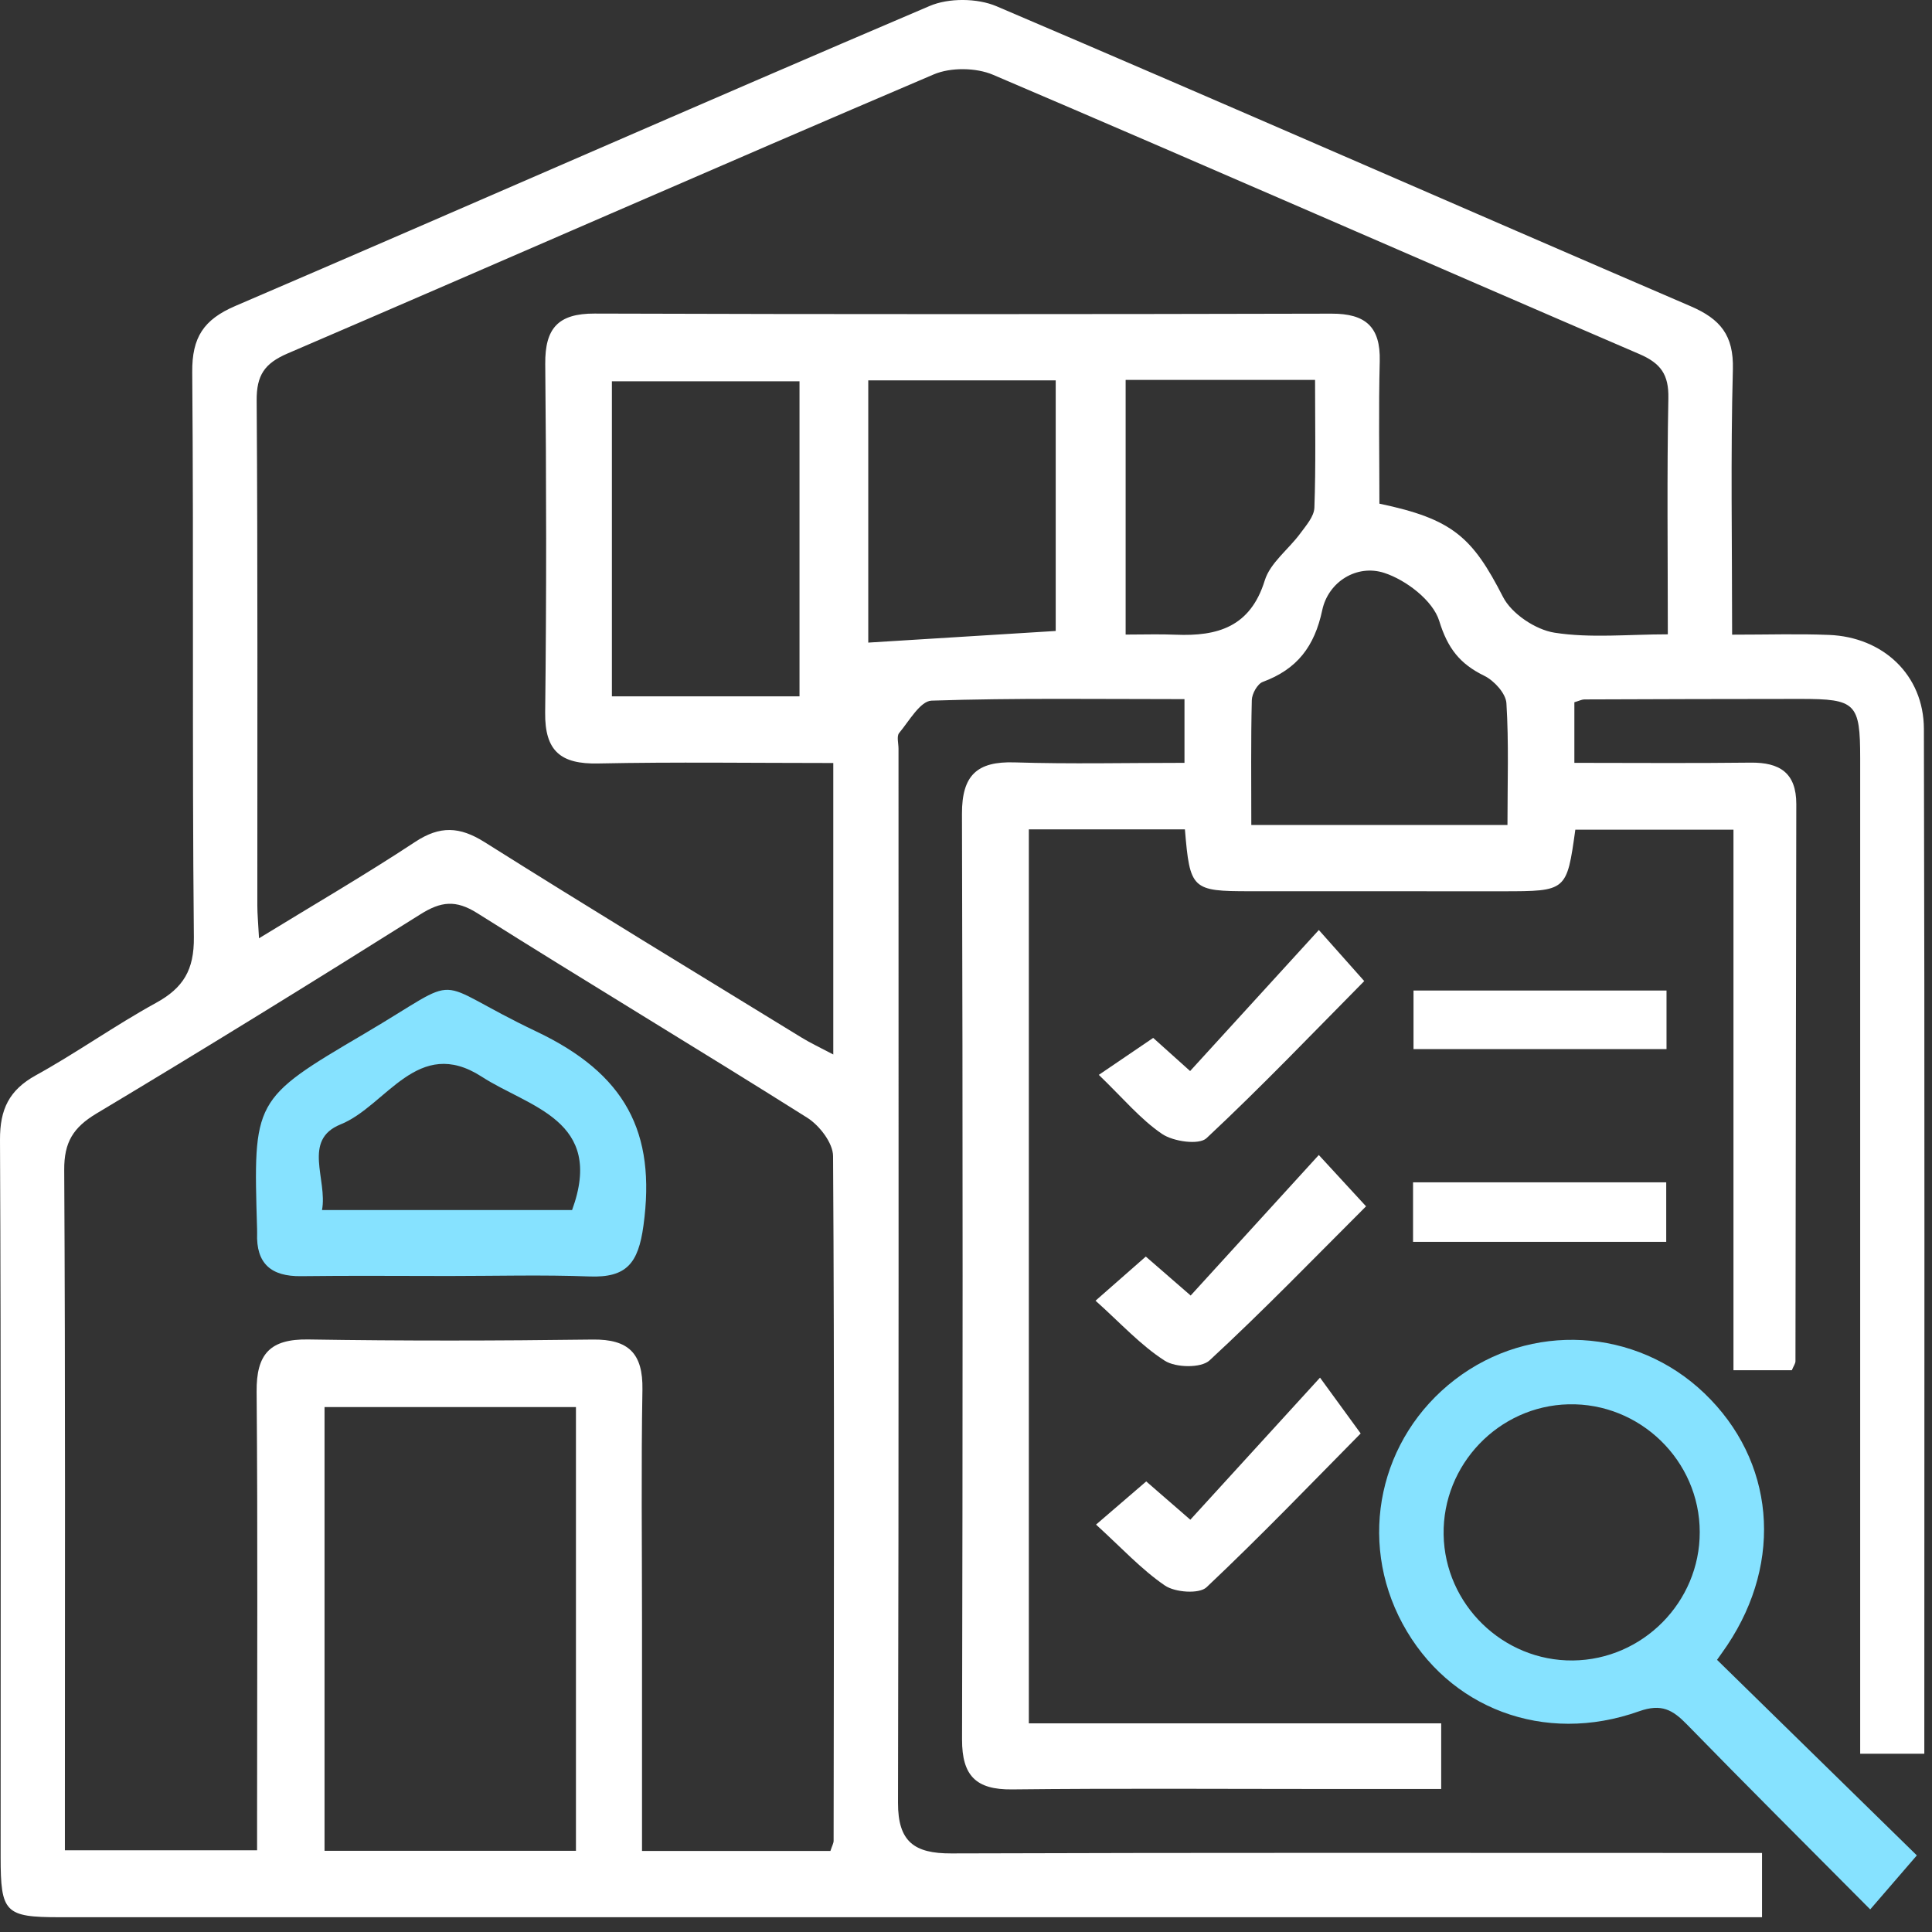 <svg width="46" height="46" viewBox="0 0 46 46" fill="none" xmlns="http://www.w3.org/2000/svg">
<rect x="0" y="0" width="46" height="46" fill="#333333" stroke="none"/>
<path d="M41.241 15.111C42.091 15.111 42.819 15.088 43.545 15.117C44.836 15.167 45.803 16.072 45.807 17.354C45.828 25.463 45.817 33.572 45.817 41.756C45.329 41.756 44.874 41.756 44.29 41.756C44.29 41.412 44.29 41.043 44.29 40.673C44.29 33.135 44.291 25.596 44.29 18.058C44.29 16.743 44.188 16.641 42.875 16.641C41.158 16.641 39.44 16.647 37.723 16.653C37.664 16.653 37.605 16.685 37.485 16.72C37.485 17.157 37.485 17.611 37.485 18.163C38.898 18.163 40.289 18.175 41.68 18.158C42.372 18.15 42.77 18.399 42.769 19.146C42.759 23.567 42.757 27.988 42.749 32.409C42.749 32.466 42.705 32.522 42.663 32.624C42.246 32.624 41.811 32.624 41.273 32.624C41.273 28.362 41.273 24.087 41.273 19.754C39.949 19.754 38.728 19.754 37.508 19.754C37.303 21.22 37.303 21.22 35.774 21.221C33.77 21.221 31.767 21.221 29.763 21.22C28.377 21.22 28.332 21.177 28.212 19.747C26.993 19.747 25.77 19.747 24.496 19.747C24.496 26.829 24.496 33.877 24.496 41.032C27.748 41.032 31.003 41.032 34.314 41.032C34.314 41.592 34.314 42.047 34.314 42.595C33.4 42.595 32.517 42.595 31.634 42.595C29.122 42.595 26.609 42.577 24.096 42.605C23.238 42.615 22.904 42.278 22.906 41.418C22.923 34.07 22.925 26.723 22.904 19.376C22.902 18.459 23.262 18.124 24.156 18.152C25.485 18.194 26.816 18.163 28.202 18.163C28.202 17.639 28.202 17.184 28.202 16.646C26.172 16.646 24.175 16.616 22.181 16.682C21.912 16.69 21.645 17.168 21.408 17.453C21.345 17.529 21.393 17.7 21.393 17.827C21.393 26.192 21.402 34.558 21.381 42.923C21.379 43.855 21.773 44.132 22.649 44.129C28.725 44.108 34.8 44.118 40.875 44.118C41.218 44.118 41.561 44.118 41.953 44.118C41.953 44.633 41.953 45.067 41.953 45.648C41.639 45.648 41.305 45.648 40.971 45.648C35.023 45.648 29.075 45.648 23.127 45.648C15.891 45.648 8.654 45.649 1.418 45.648C0.12 45.648 0.015 45.539 0.015 44.218C0.014 38.524 0.026 32.831 3.54006e-05 27.138C-0.003 26.412 0.216 25.955 0.854 25.602C1.827 25.065 2.737 24.415 3.711 23.88C4.365 23.522 4.624 23.094 4.616 22.314C4.572 17.829 4.614 13.344 4.577 8.86C4.57 8.033 4.847 7.609 5.605 7.284C11.12 4.917 16.612 2.496 22.133 0.143C22.588 -0.052 23.27 -0.046 23.727 0.149C29.248 2.503 34.742 4.92 40.255 7.292C40.962 7.597 41.28 7.984 41.259 8.791C41.204 10.853 41.241 12.917 41.241 15.111ZM19.84 18.167C17.914 18.167 16.076 18.14 14.24 18.178C13.354 18.196 12.969 17.887 12.98 16.963C13.013 14.197 13.009 11.431 12.982 8.666C12.974 7.817 13.288 7.463 14.157 7.466C20.006 7.485 25.856 7.482 31.705 7.468C32.512 7.466 32.871 7.78 32.851 8.598C32.822 9.736 32.843 10.875 32.843 11.992C34.589 12.357 35.058 12.791 35.786 14.213C35.99 14.613 36.56 14.993 37.012 15.064C37.869 15.198 38.763 15.103 39.71 15.103C39.71 13.157 39.687 11.319 39.723 9.482C39.734 8.917 39.544 8.65 39.028 8.428C33.897 6.221 28.782 3.974 23.645 1.781C23.24 1.608 22.634 1.6 22.231 1.772C17.093 3.963 11.979 6.211 6.847 8.416C6.295 8.653 6.106 8.938 6.111 9.539C6.139 13.545 6.125 17.55 6.127 21.556C6.127 21.767 6.148 21.979 6.167 22.34C7.476 21.538 8.703 20.825 9.885 20.045C10.475 19.656 10.944 19.678 11.535 20.049C14.035 21.623 16.56 23.156 19.078 24.7C19.301 24.837 19.54 24.948 19.84 25.107C19.84 22.752 19.84 20.531 19.84 18.167ZM19.772 44.07C19.813 43.944 19.848 43.886 19.848 43.828C19.854 38.394 19.869 32.959 19.835 27.525C19.833 27.214 19.51 26.795 19.219 26.612C16.613 24.97 13.971 23.385 11.366 21.743C10.851 21.418 10.498 21.462 10.008 21.77C7.454 23.376 4.887 24.962 2.299 26.511C1.742 26.845 1.525 27.196 1.529 27.855C1.558 32.972 1.545 38.089 1.545 43.206C1.545 43.482 1.545 43.758 1.545 44.054C3.119 44.054 4.591 44.054 6.121 44.054C6.121 43.741 6.121 43.492 6.121 43.242C6.121 39.873 6.139 36.504 6.11 33.135C6.102 32.236 6.431 31.877 7.341 31.892C9.597 31.928 11.854 31.924 14.11 31.894C14.971 31.883 15.31 32.228 15.296 33.084C15.264 34.927 15.286 36.771 15.286 38.614C15.286 40.418 15.286 42.221 15.286 44.07C16.825 44.07 18.275 44.07 19.772 44.07ZM13.713 33.502C11.659 33.502 9.68 33.502 7.727 33.502C7.727 37.075 7.727 40.578 7.727 44.067C9.759 44.067 11.715 44.067 13.713 44.067C13.713 40.535 13.713 37.054 13.713 33.502ZM14.569 16.58C16.085 16.58 17.555 16.58 19.036 16.58C19.036 14.038 19.036 11.552 19.036 9.079C17.502 9.079 16.031 9.079 14.569 9.079C14.569 11.616 14.569 14.079 14.569 16.58ZM35.892 19.642C35.892 18.632 35.926 17.684 35.867 16.741C35.852 16.509 35.574 16.205 35.341 16.091C34.761 15.808 34.469 15.44 34.267 14.783C34.118 14.3 33.48 13.81 32.957 13.64C32.308 13.43 31.627 13.848 31.482 14.527C31.297 15.399 30.88 15.935 30.066 16.236C29.939 16.283 29.808 16.518 29.805 16.67C29.781 17.645 29.793 18.622 29.793 19.642C31.838 19.642 33.795 19.642 35.892 19.642ZM20.673 15.3C22.212 15.204 23.674 15.113 25.136 15.023C25.136 13.014 25.136 11.033 25.136 9.056C23.616 9.056 22.166 9.056 20.673 9.056C20.673 11.224 20.673 13.343 20.673 15.3ZM26.801 9.045C26.801 11.105 26.801 13.081 26.801 15.109C27.241 15.109 27.618 15.096 27.994 15.112C28.989 15.153 29.771 14.928 30.113 13.821C30.242 13.402 30.679 13.081 30.958 12.702C31.097 12.513 31.288 12.297 31.295 12.087C31.331 11.086 31.311 10.082 31.311 9.045C29.758 9.045 28.313 9.045 26.801 9.045Z" fill="white"/>
<path d="M45.639 44.176C45.175 44.714 44.89 45.044 44.529 45.462C43.016 43.939 41.579 42.508 40.163 41.056C39.826 40.711 39.561 40.555 39.025 40.745C36.763 41.55 34.482 40.674 33.394 38.659C32.316 36.663 32.839 34.231 34.644 32.846C36.436 31.471 38.948 31.609 40.581 33.174C42.251 34.773 42.468 37.16 41.127 39.17C41.057 39.275 40.982 39.377 40.882 39.52C42.46 41.064 44.038 42.609 45.639 44.176ZM37.45 39.535C39.114 39.517 40.472 38.144 40.47 36.479C40.469 34.778 39.047 33.395 37.344 33.436C35.682 33.476 34.344 34.872 34.372 36.538C34.4 38.202 35.786 39.552 37.45 39.535Z" fill="#86E2FF"/>
<path d="M27.457 24.712C27.63 24.867 27.928 25.135 28.336 25.501C29.358 24.38 30.354 23.289 31.401 22.143C31.837 22.633 32.138 22.972 32.482 23.359C31.278 24.576 30.037 25.875 28.726 27.1C28.547 27.267 27.936 27.18 27.669 26.999C27.154 26.65 26.741 26.149 26.162 25.592C26.604 25.292 26.985 25.033 27.457 24.712Z" fill="white"/>
<path d="M26.084 30.969C26.572 30.541 26.898 30.254 27.281 29.918C27.587 30.184 27.911 30.465 28.349 30.846C29.368 29.728 30.364 28.636 31.4 27.5C31.84 27.978 32.147 28.311 32.525 28.722C31.32 29.924 30.093 31.195 28.798 32.391C28.597 32.577 27.994 32.565 27.734 32.399C27.16 32.032 26.686 31.508 26.084 30.969Z" fill="white"/>
<path d="M26.096 36.3C26.572 35.891 26.901 35.608 27.291 35.272C27.585 35.527 27.907 35.808 28.341 36.184C29.359 35.069 30.355 33.977 31.429 32.801C31.82 33.338 32.09 33.708 32.397 34.13C31.276 35.264 30.032 36.561 28.727 37.792C28.552 37.957 27.977 37.915 27.736 37.751C27.172 37.365 26.698 36.847 26.096 36.3Z" fill="white"/>
<path d="M39.679 23.584C39.679 24.052 39.679 24.485 39.679 24.979C37.672 24.979 35.69 24.979 33.655 24.979C33.655 24.527 33.655 24.094 33.655 23.584C35.612 23.584 37.592 23.584 39.679 23.584Z" fill="white"/>
<path d="M39.672 28.151C39.672 28.652 39.672 29.085 39.672 29.567C37.649 29.567 35.667 29.567 33.644 29.567C33.644 29.084 33.644 28.65 33.644 28.151C35.631 28.151 37.613 28.151 39.672 28.151Z" fill="white"/>
<path d="M10.698 30.381C9.521 30.381 8.345 30.37 7.169 30.385C6.456 30.395 6.094 30.086 6.122 29.359C6.123 29.328 6.122 29.296 6.121 29.264C6.03 26.191 6.02 26.174 8.669 24.616C11.166 23.147 10.139 23.308 12.776 24.562C14.886 25.567 15.627 26.95 15.32 29.184C15.197 30.079 14.919 30.425 14.035 30.392C12.924 30.35 11.81 30.381 10.698 30.381ZM13.621 28.811C14.407 26.666 12.598 26.366 11.472 25.637C9.944 24.648 9.202 26.33 8.11 26.771C7.189 27.143 7.803 28.081 7.667 28.811C9.71 28.811 11.664 28.811 13.621 28.811Z" fill="#86E2FF"/>
</svg>
